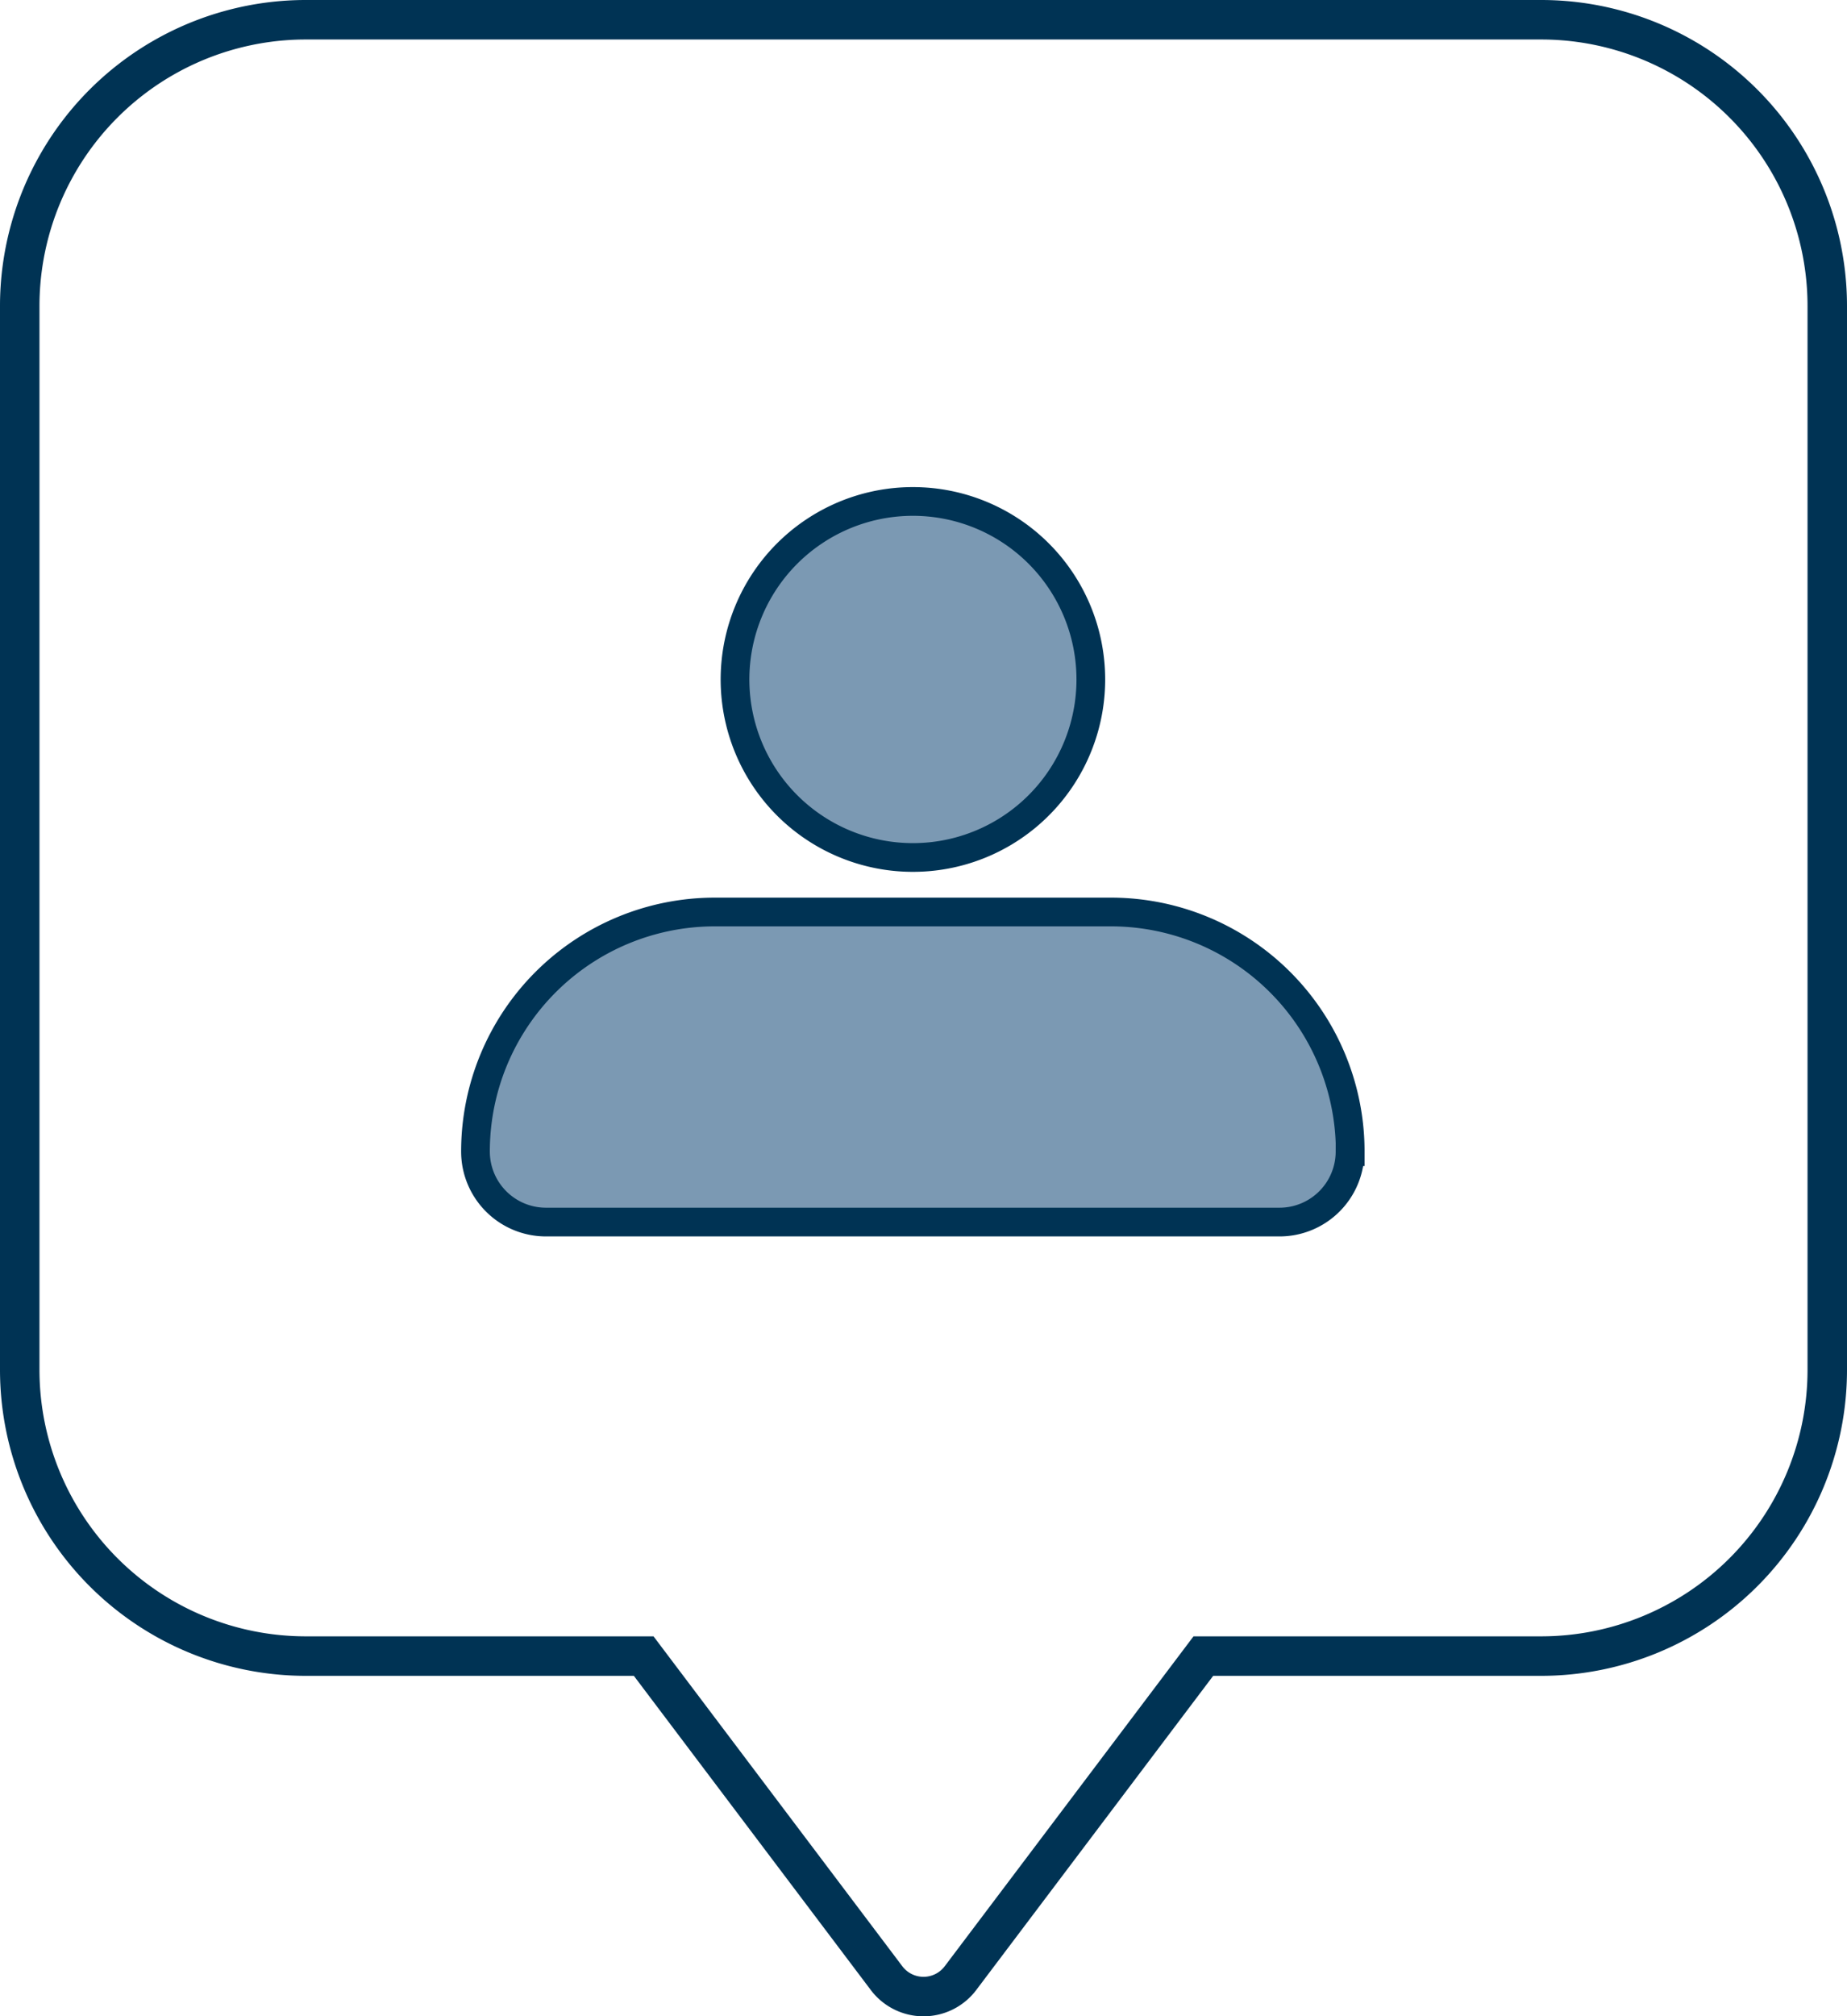 <svg xmlns="http://www.w3.org/2000/svg" viewBox="0 0 514.74 561.57"><defs><style>.cls-1{fill:none;stroke-width:11px;}.cls-1,.cls-2{stroke:#003354;stroke-miterlimit:10;}.cls-2{fill:#7b99b3;stroke-width:8px;}</style></defs><title>Ресурс 2</title><g id="Слой_2" data-name="Слой 2"><g id="Social_media" data-name="Social media"><path class="cls-1" d="M429.5,5.5H85.25A79.74,79.74,0,0,0,5.5,85.25V381.49a79.75,79.75,0,0,0,79.75,79.75h94.14l67.69,89.7a12.9,12.9,0,0,0,20.59,0l67.69-89.7H429.5a79.75,79.75,0,0,0,79.74-79.75V85.25A79.74,79.74,0,0,0,429.5,5.5Z"/><path class="cls-2" d="M304,189.23a49.58,49.58,0,1,1-49.58-49.57A49.58,49.58,0,0,1,304,189.23Zm72.29,131.52h0A66.71,66.71,0,0,0,309.53,254H199.22a66.71,66.71,0,0,0-66.71,66.71h0a19.65,19.65,0,0,0,19.65,19.65H356.59A19.65,19.65,0,0,0,376.24,320.75Z"/></g></g></svg>